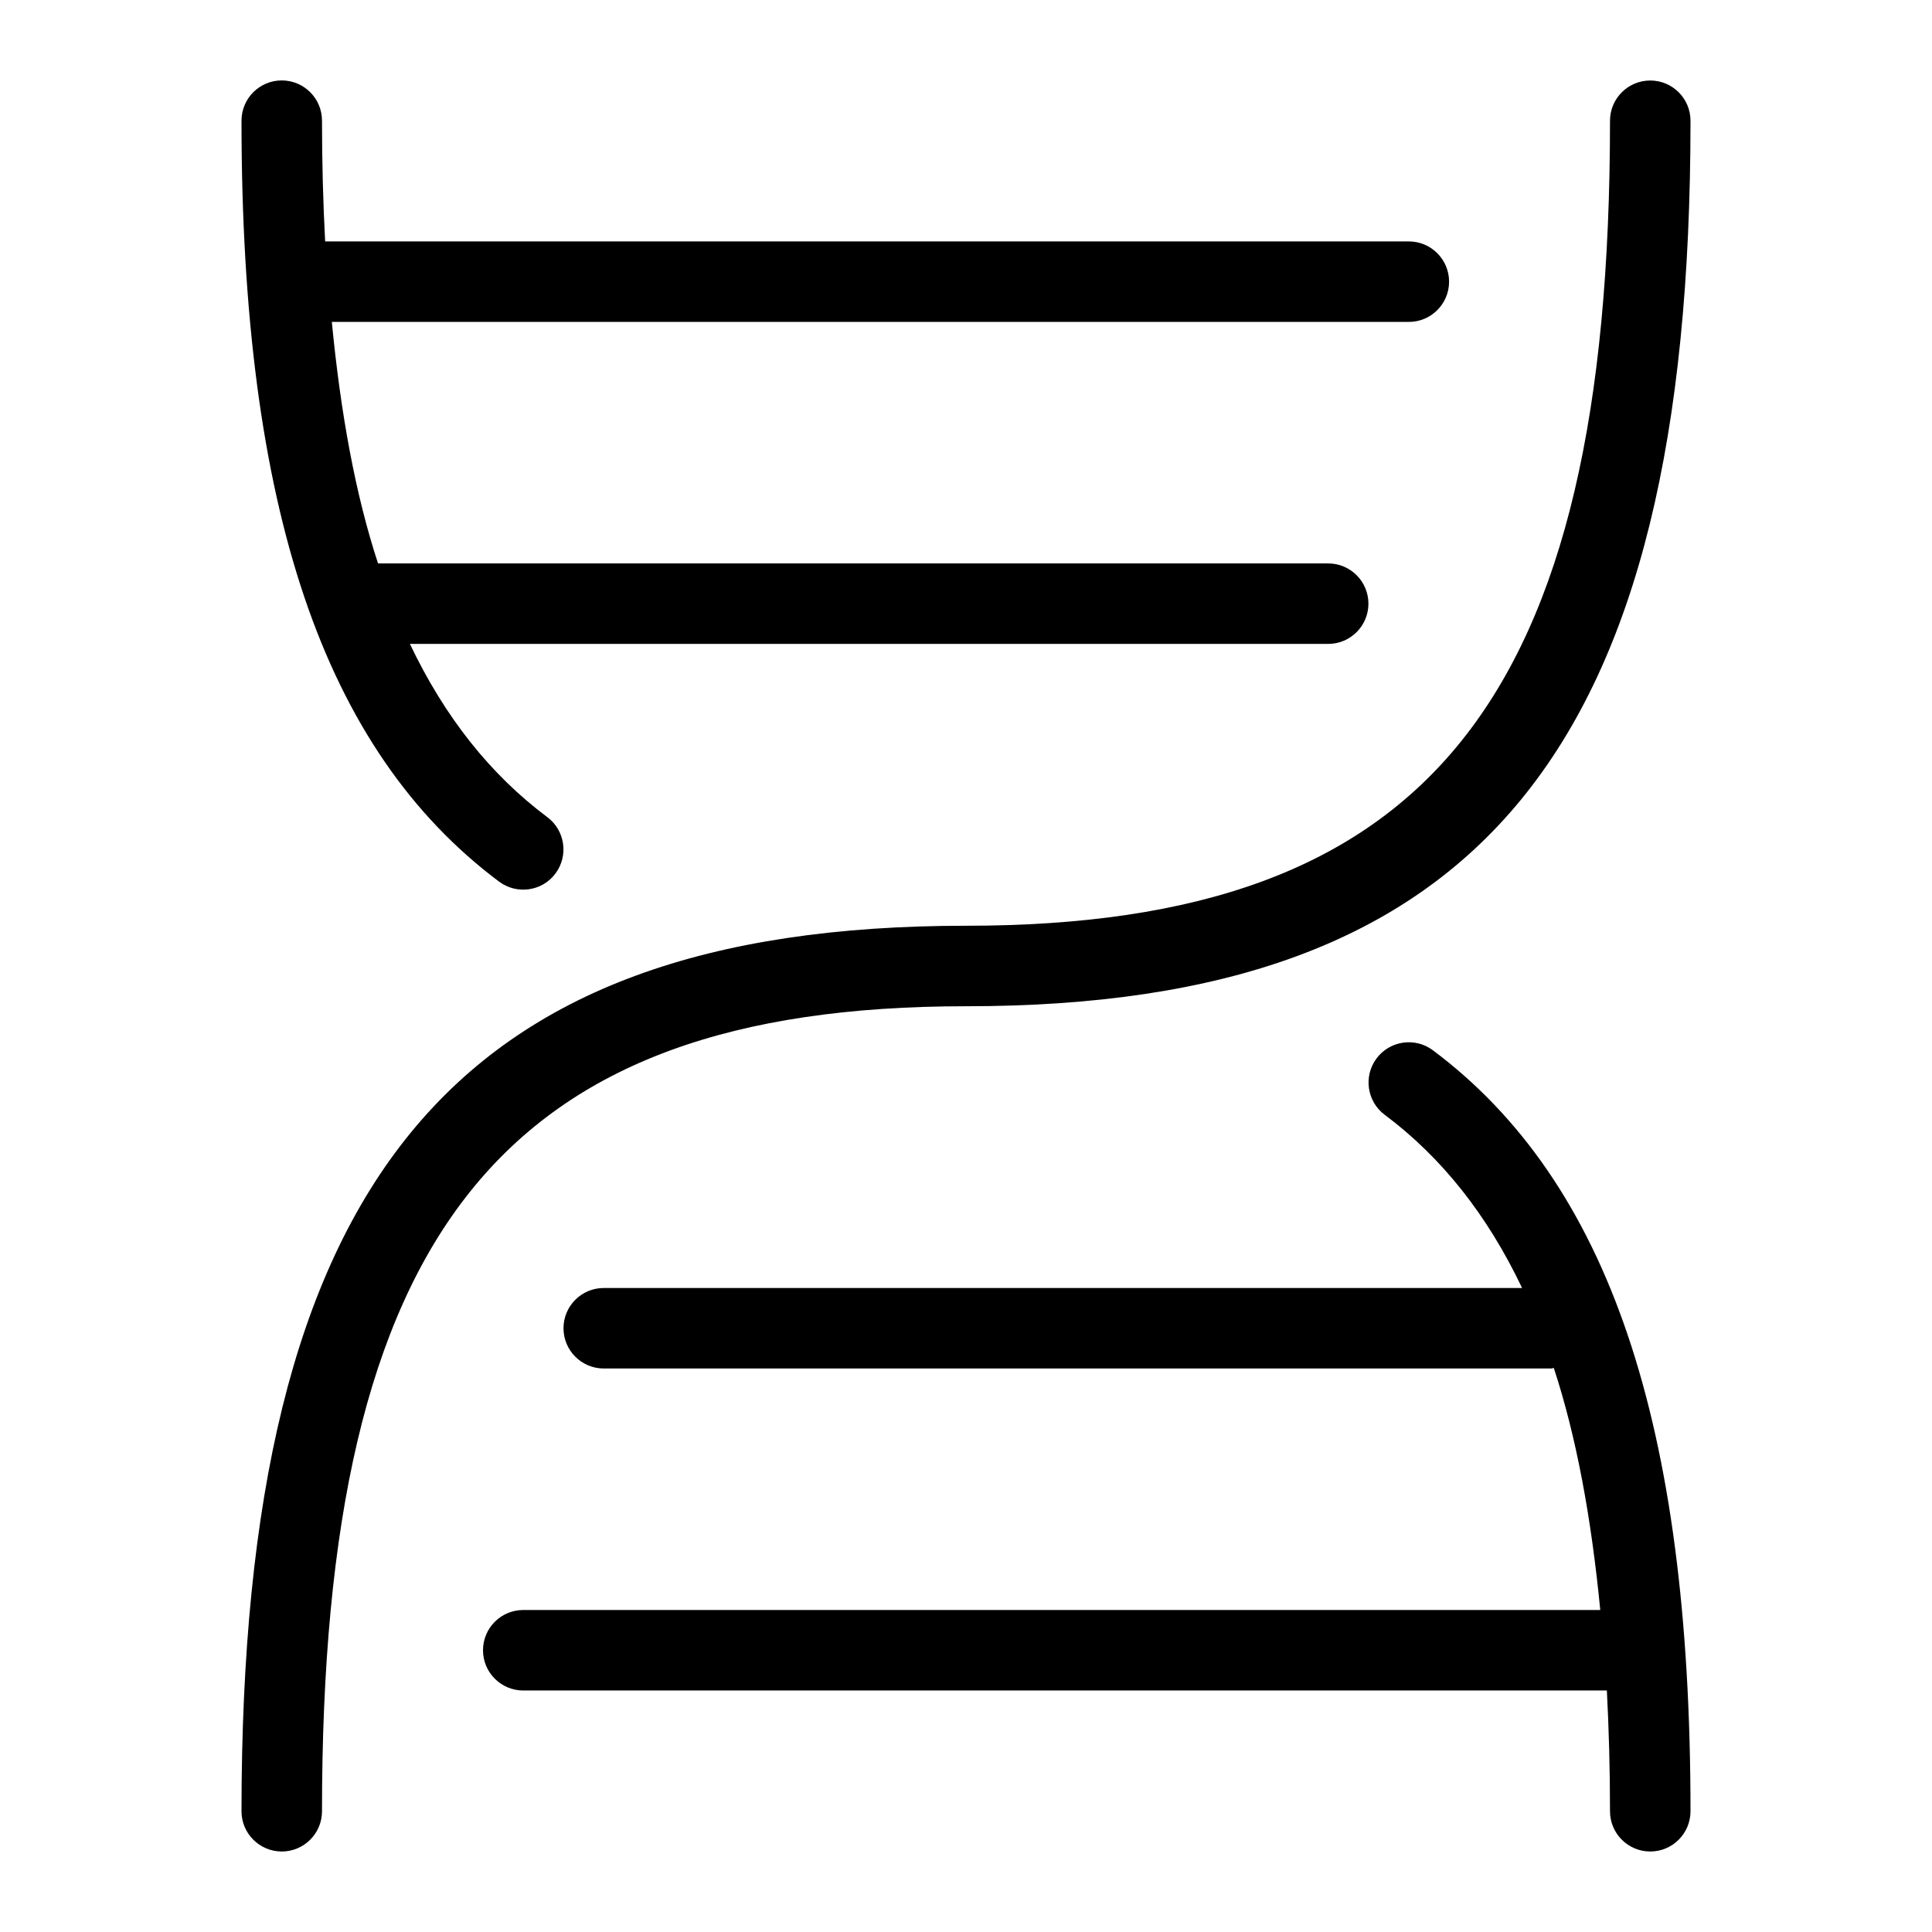 <svg id="Layer_1" viewBox="0 0 24 24" xmlns="http://www.w3.org/2000/svg" data-name="Layer 1"><path d="m4 22.5c0 .276-.224.5-.5.5s-.5-.224-.5-.5c0-7.813 2.607-11 9-11 5.757 0 8-2.804 8-10 0-.276.224-.5.5-.5s.5.224.5.5c0 7.813-2.607 11-9 11-5.757 0-8 2.804-8 10zm13.8-9.453c-.22-.165-.534-.121-.7.101-.165.221-.12.535.101.7.707.529 1.273 1.241 1.707 2.152h-11.408c-.276 0-.5.224-.5.5s.224.5.5.5h11.77c.011 0 .021-.006.032-.006.281.855.466 1.864.577 3.006h-13.379c-.276 0-.5.224-.5.5s.224.5.5.5h13.461c.025.478.039.975.039 1.5 0 .276.224.5.5.5s.5-.224.5-.5c0-4.817-1.017-7.82-3.2-9.453zm-11.6-2.095c.219.164.535.122.7-.101.165-.221.12-.535-.101-.7-.707-.529-1.273-1.241-1.707-2.152h11.407c.276 0 .5-.224.5-.5s-.224-.5-.5-.5h-11.803c-.28-.853-.464-1.86-.574-3h13.379c.276 0 .5-.224.5-.5s-.224-.5-.5-.5h-13.462c-.025-.478-.039-.975-.039-1.5 0-.276-.224-.5-.5-.5s-.5.224-.5.5c0 4.817 1.017 7.82 3.2 9.453z"/></svg>